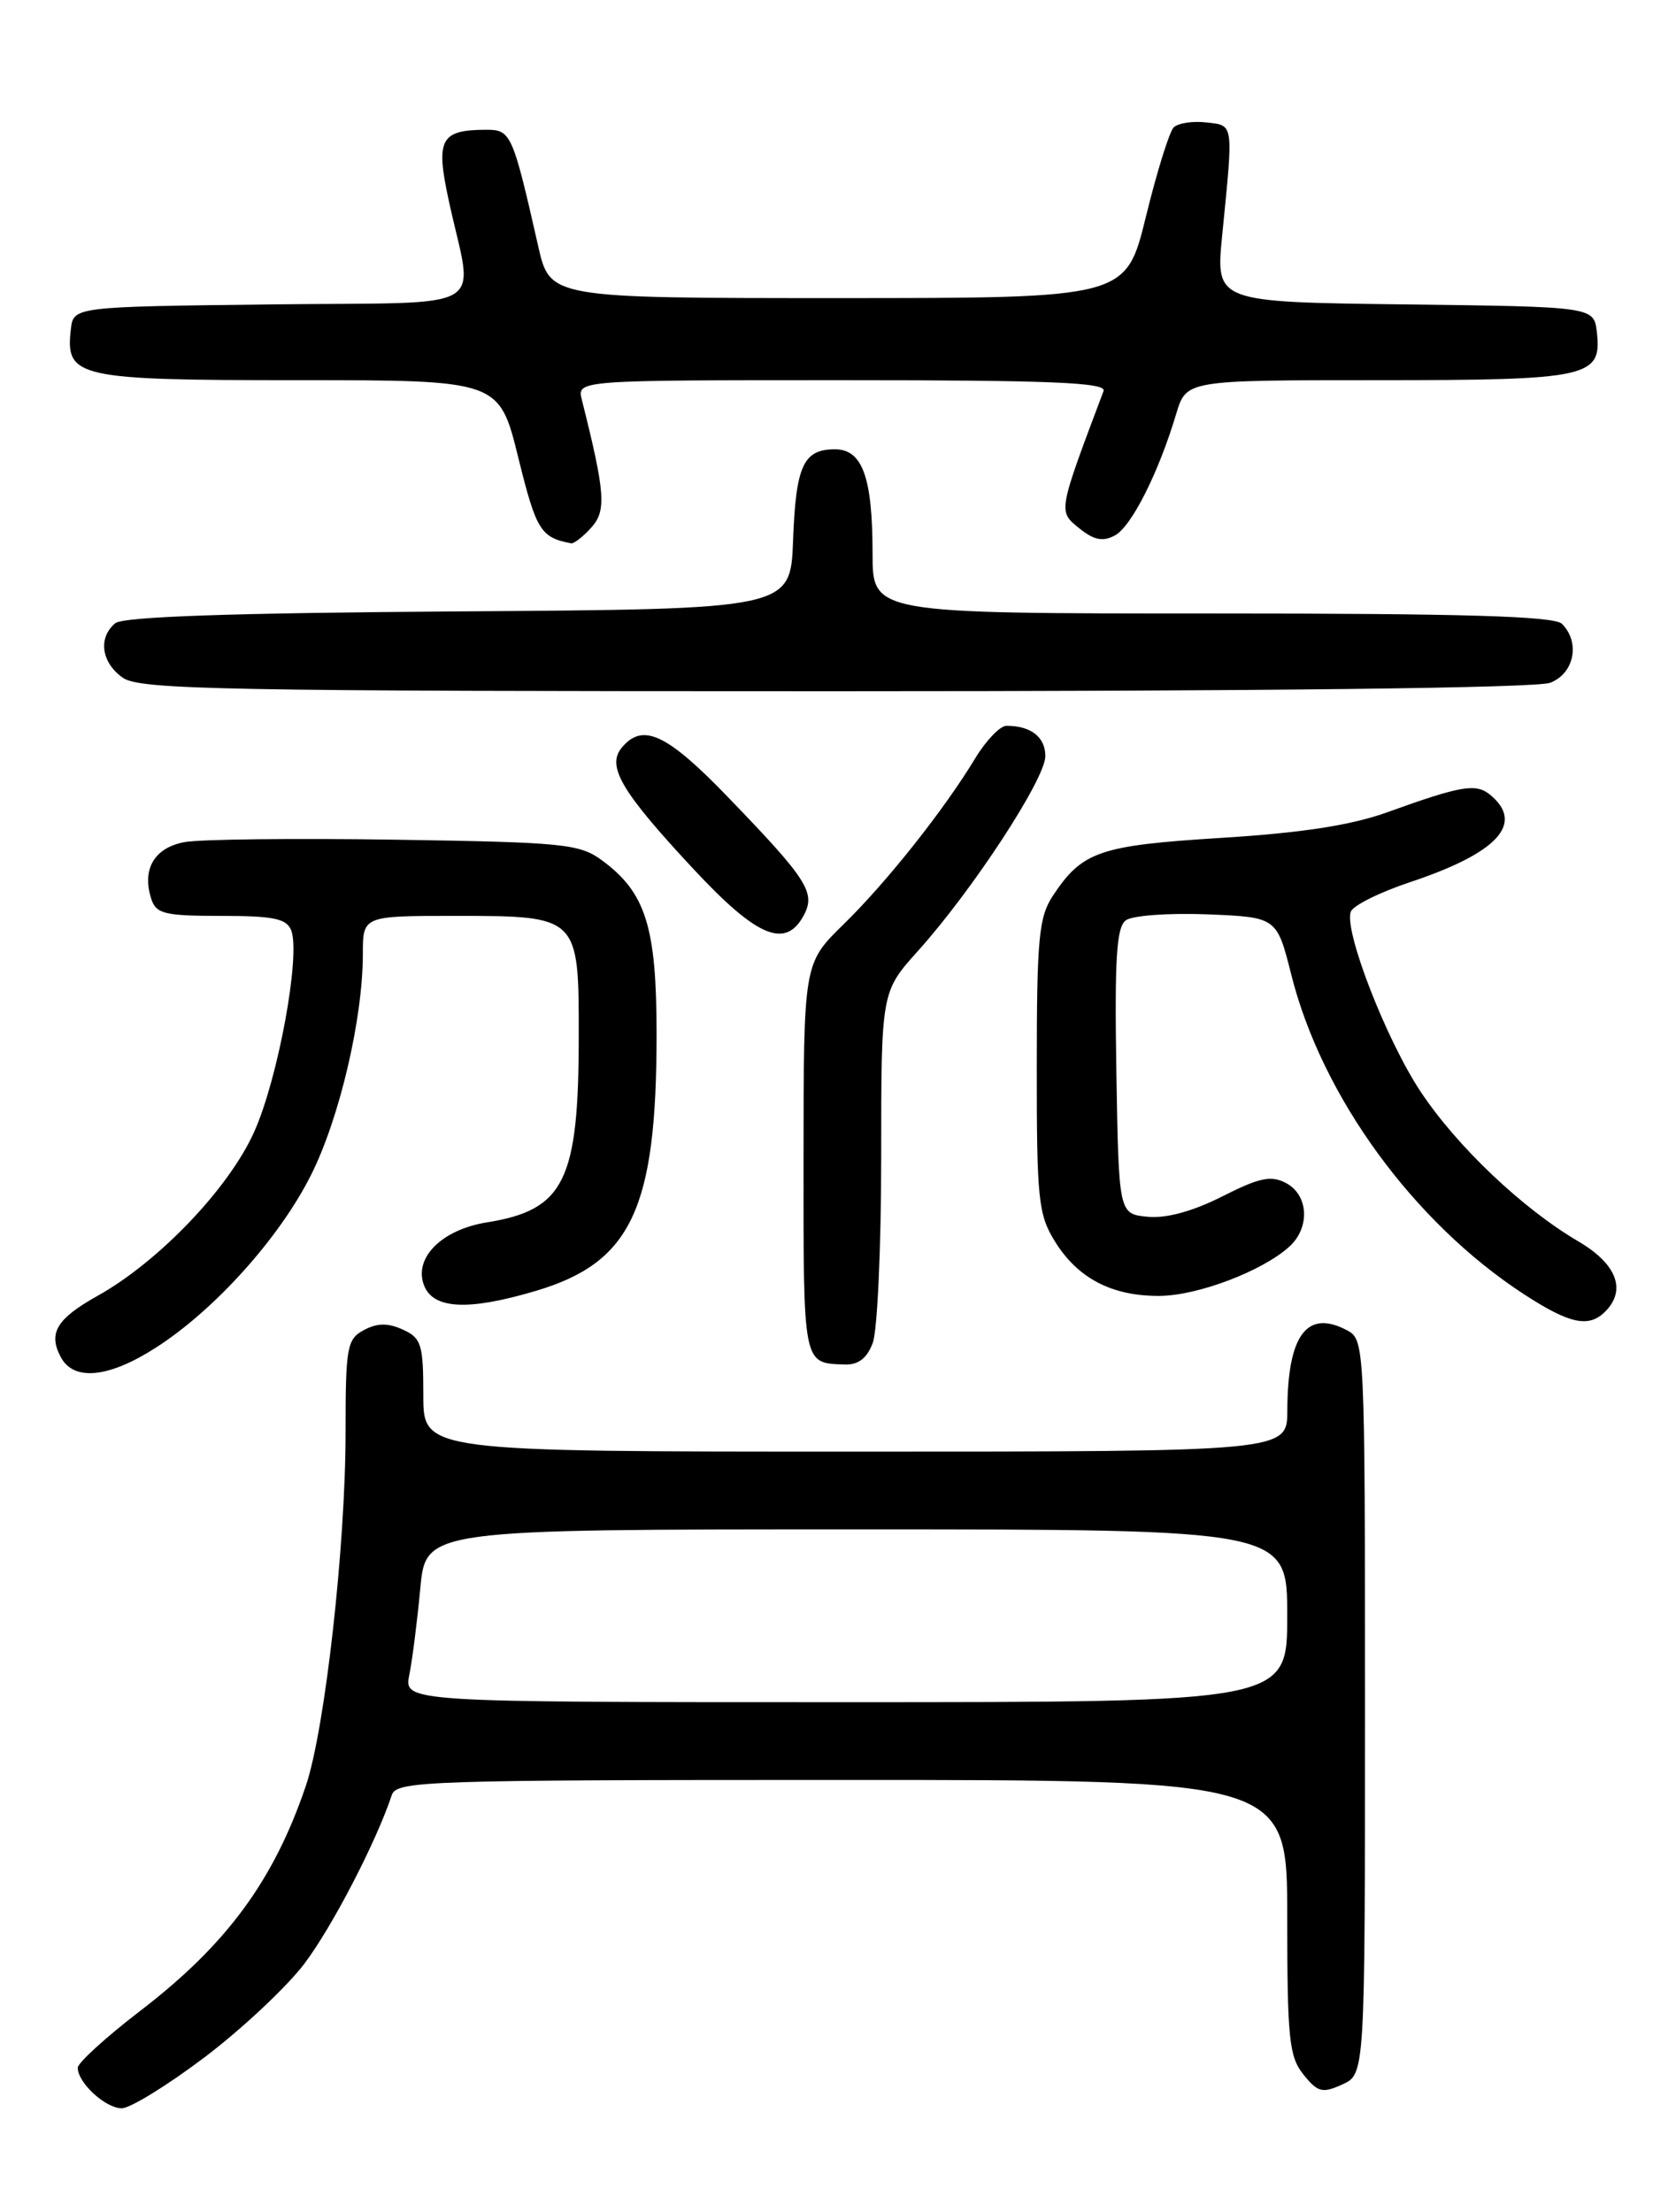<?xml version="1.0" encoding="UTF-8" standalone="no"?>
<!DOCTYPE svg PUBLIC "-//W3C//DTD SVG 1.1//EN" "http://www.w3.org/Graphics/SVG/1.1/DTD/svg11.dtd" >
<svg xmlns="http://www.w3.org/2000/svg" xmlns:xlink="http://www.w3.org/1999/xlink" version="1.1" viewBox="0 0 194 256">
 <g >
 <path fill="currentColor"
d=" M 23.69 238.09 C 27.98 234.84 33.17 229.98 35.22 227.28 C 38.44 223.02 43.53 213.22 45.35 207.75 C 45.90 206.11 49.28 206.00 97.47 206.00 C 149.00 206.00 149.00 206.00 149.00 221.89 C 149.00 235.96 149.22 238.04 150.88 240.10 C 152.54 242.16 153.07 242.29 155.38 241.24 C 158.00 240.04 158.00 240.04 158.00 197.56 C 158.00 155.83 157.96 155.05 155.96 153.98 C 151.29 151.48 149.04 154.49 149.01 163.25 C 149.00 168.00 149.00 168.00 99.00 168.00 C 49.00 168.00 49.00 168.00 49.00 161.48 C 49.00 155.59 48.77 154.85 46.63 153.88 C 44.90 153.09 43.67 153.11 42.13 153.93 C 40.16 154.98 40.00 155.88 40.00 165.79 C 40.00 178.91 37.62 200.10 35.41 206.66 C 31.70 217.62 26.25 225.04 16.25 232.71 C 12.26 235.77 9.00 238.74 9.00 239.31 C 9.00 241.05 12.21 244.00 14.09 244.00 C 15.07 244.00 19.39 241.34 23.69 238.09 Z  M 18.04 155.97 C 24.83 151.62 32.32 143.30 35.97 136.05 C 39.28 129.50 42.00 117.93 42.00 110.41 C 42.00 106.00 42.00 106.00 52.67 106.00 C 66.99 106.00 67.00 106.01 66.99 119.90 C 66.99 136.67 65.33 140.03 56.36 141.47 C 51.13 142.31 47.86 145.58 49.08 148.75 C 50.14 151.52 54.18 151.73 62.02 149.40 C 73.08 146.12 76.00 139.91 76.00 119.70 C 76.00 107.26 74.75 103.30 69.68 99.57 C 67.08 97.66 65.24 97.48 45.73 97.18 C 34.11 97.00 23.15 97.13 21.36 97.46 C 17.87 98.11 16.41 100.58 17.50 104.00 C 18.06 105.76 19.01 106.00 25.60 106.00 C 31.67 106.00 33.18 106.31 33.71 107.68 C 34.81 110.56 32.19 124.84 29.41 131.02 C 26.49 137.53 18.37 146.02 11.30 149.97 C 6.55 152.62 5.55 154.29 7.04 157.07 C 8.54 159.88 12.59 159.47 18.04 155.97 Z  M 101.02 155.43 C 101.56 154.02 102.00 144.30 102.00 133.83 C 102.00 114.79 102.00 114.79 106.27 110.04 C 112.58 103.02 121.00 90.15 121.00 87.51 C 121.00 85.30 119.33 84.00 116.50 84.00 C 115.76 84.00 114.14 85.69 112.89 87.75 C 109.28 93.73 102.61 102.13 97.62 107.00 C 93.02 111.50 93.02 111.50 93.01 134.17 C 93.00 158.14 92.92 157.75 97.77 157.92 C 99.34 157.98 100.36 157.20 101.02 155.43 Z  M 185.80 151.80 C 188.30 149.30 187.14 146.27 182.68 143.66 C 176.22 139.87 168.65 132.68 164.44 126.34 C 160.45 120.33 155.53 107.66 156.36 105.51 C 156.63 104.79 159.72 103.26 163.23 102.09 C 173.36 98.72 176.49 95.31 172.51 92.00 C 170.84 90.63 169.20 90.90 160.57 94.01 C 156.40 95.51 150.70 96.39 141.38 96.97 C 127.24 97.85 125.27 98.53 121.86 103.69 C 120.25 106.14 120.01 108.64 120.01 123.38 C 120.00 138.78 120.18 140.56 122.10 143.66 C 124.74 147.94 128.70 150.01 134.20 149.98 C 138.62 149.96 146.10 147.12 149.23 144.29 C 151.66 142.10 151.48 138.32 148.88 136.93 C 147.13 136.00 145.82 136.27 141.47 138.47 C 138.07 140.19 135.00 141.03 132.85 140.82 C 129.50 140.50 129.50 140.50 129.22 124.01 C 129.01 110.96 129.23 107.30 130.32 106.51 C 131.07 105.95 135.31 105.65 139.74 105.82 C 147.79 106.15 147.79 106.15 149.47 112.81 C 153.00 126.89 163.63 141.48 176.42 149.80 C 181.70 153.23 183.90 153.70 185.80 151.80 Z  M 93.04 105.93 C 94.44 103.31 93.47 101.79 84.26 92.25 C 77.17 84.90 74.39 83.61 71.97 86.53 C 70.18 88.69 71.94 91.65 80.35 100.66 C 87.65 108.49 90.94 109.85 93.04 105.93 Z  M 179.43 79.02 C 182.22 77.96 182.95 74.35 180.80 72.20 C 179.91 71.31 169.53 71.00 140.30 71.00 C 101.00 71.00 101.00 71.00 101.00 64.07 C 101.00 55.24 99.83 52.00 96.65 52.00 C 92.99 52.00 92.12 53.89 91.80 62.55 C 91.50 70.50 91.50 70.50 53.09 70.76 C 26.77 70.94 14.25 71.37 13.34 72.13 C 11.32 73.81 11.73 76.70 14.22 78.44 C 16.19 79.82 25.68 80.00 96.66 80.00 C 146.36 80.00 177.85 79.63 179.43 79.02 Z  M 68.44 61.06 C 70.21 59.11 70.06 57.06 67.35 46.27 C 66.78 44.00 66.78 44.00 97.50 44.00 C 121.66 44.00 128.11 44.27 127.74 45.25 C 122.44 59.32 122.47 59.15 124.91 61.13 C 126.62 62.51 127.65 62.72 129.05 61.97 C 130.97 60.94 134.10 54.74 136.15 47.89 C 137.32 44.00 137.32 44.00 159.47 44.00 C 183.94 44.00 185.43 43.67 184.84 38.45 C 184.50 35.50 184.50 35.50 162.60 35.23 C 140.71 34.96 140.71 34.96 141.47 27.23 C 142.78 14.06 142.84 14.54 139.63 14.17 C 138.05 13.99 136.35 14.25 135.85 14.75 C 135.36 15.24 133.91 19.89 132.64 25.08 C 130.33 34.50 130.33 34.50 96.99 34.50 C 63.66 34.50 63.66 34.50 62.30 28.50 C 59.32 15.38 59.15 15.00 56.21 15.02 C 50.98 15.04 50.41 16.13 51.94 23.19 C 54.80 36.44 57.38 34.92 31.36 35.23 C 8.50 35.50 8.50 35.50 8.20 38.12 C 7.55 43.70 8.91 44.00 34.46 44.00 C 57.78 44.00 57.78 44.00 59.99 52.95 C 62.07 61.38 62.57 62.20 66.10 62.88 C 66.42 62.95 67.48 62.13 68.44 61.06 Z  M 47.38 193.83 C 47.73 192.09 48.30 187.59 48.65 183.83 C 49.29 177.00 49.29 177.00 99.14 177.00 C 149.00 177.00 149.00 177.00 149.00 187.00 C 149.00 197.00 149.00 197.00 97.88 197.00 C 46.75 197.00 46.75 197.00 47.38 193.83 Z "/>
</g>
</svg>